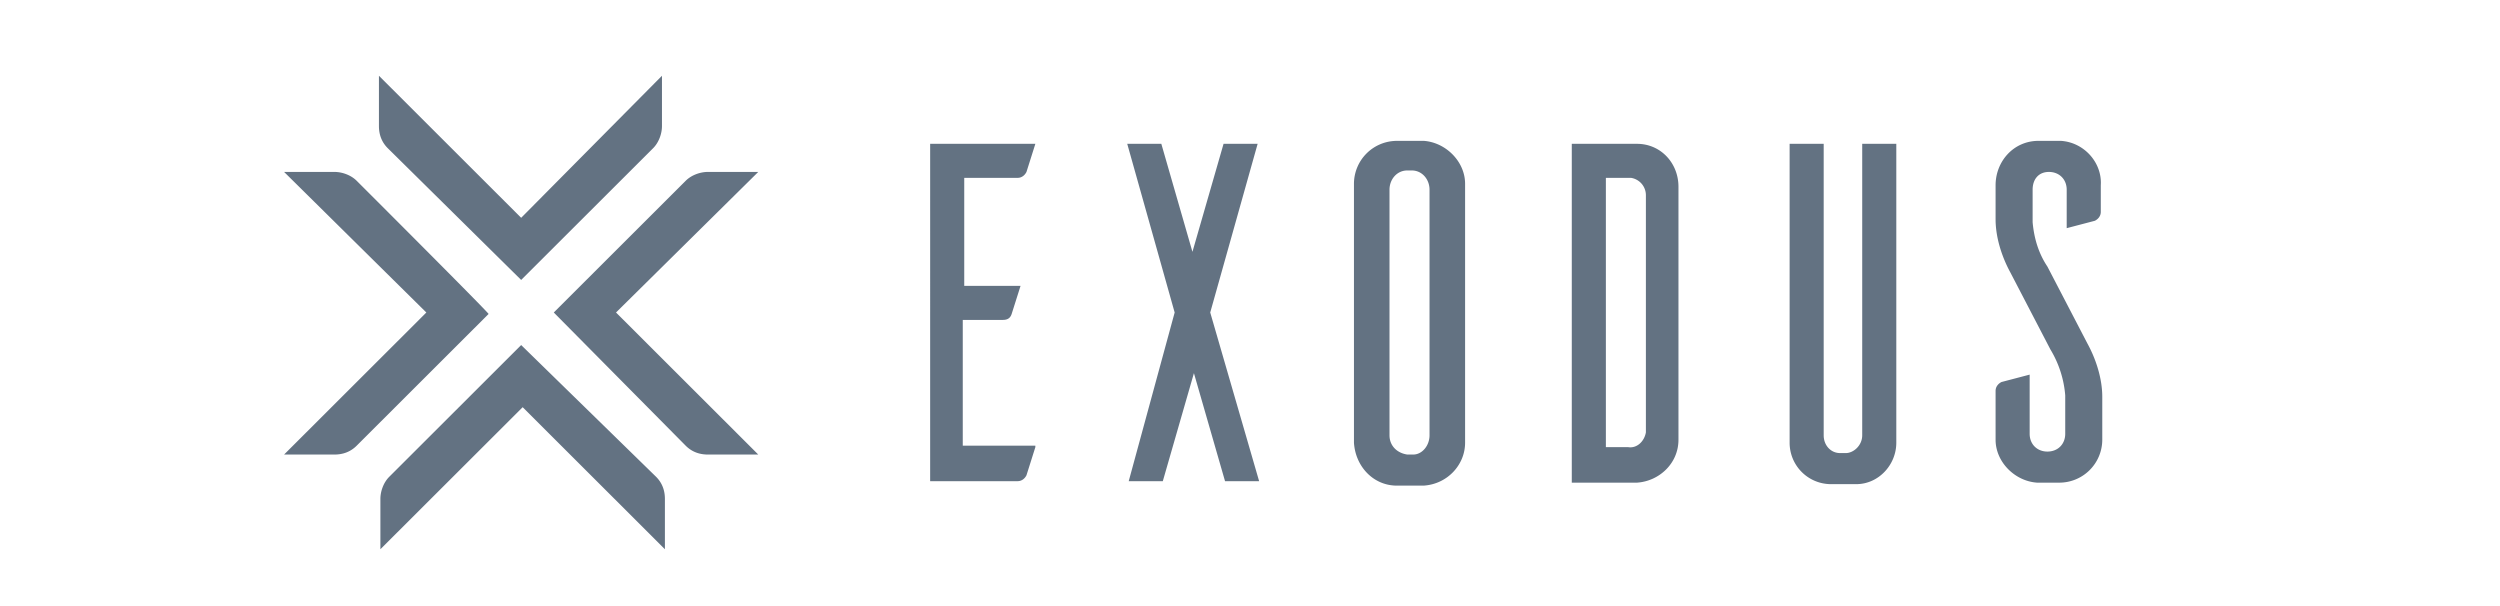 <svg viewBox="0 0 132 32" xmlns="http://www.w3.org/2000/svg"><path d="M98.325 22.984V7.594h1.8v15.781c0 1.172-.94 2.188-2.113 2.188h-1.33a2.185 2.185 0 0 1-2.19-2.188V7.594h1.799v15.39c0 .547.391.938.86.938h.314c.39 0 .86-.39.86-.938ZM75.166 7.437c1.174.079 2.191 1.094 2.191 2.266v13.672c0 1.172-.939 2.188-2.19 2.266h-1.41c-1.25 0-2.19-1.016-2.268-2.266V9.703a2.269 2.269 0 0 1 2.269-2.265h1.408Zm.313 15.547V10.016c0-.547-.391-1.016-.939-1.016h-.234c-.548 0-.94.469-.94 1.016v12.968c0 .547.392.938.94 1.016h.313c.469 0 .86-.469.86-1.016Zm10.954-15.39c1.252 0 2.19 1.015 2.19 2.265v13.36c0 1.25-1.017 2.187-2.19 2.265H82.99V7.594h3.443Zm.47 2.734a.928.928 0 0 0-.783-.937h-1.33v14.218h1.173c.47.078.861-.312.94-.78v-12.5Zm-20.5-2.734L63.9 16.5l2.582 8.906h-1.8l-1.643-5.703-1.643 5.703h-1.8l2.426-8.906-2.504-8.906h1.8l1.643 5.703 1.643-5.703h1.8ZM54.667 23.609l-.469 1.485c-.078.156-.235.312-.47.312h-4.616V7.594h5.555l-.469 1.484c-.078.156-.235.313-.47.313h-2.816v5.703h2.973l-.47 1.484c-.078.235-.234.313-.469.313h-2.112v6.64h3.833v.078Zm53.438-9.53 2.113 4.062c.469.859.782 1.875.782 2.812v2.266a2.269 2.269 0 0 1-2.269 2.265h-1.174c-1.173-.078-2.19-1.093-2.19-2.265V20.64c0-.235.156-.391.313-.47l1.486-.39v3.125c0 .547.391.938.939.938.548 0 .939-.39.939-.938v-2.031a5.524 5.524 0 0 0-.782-2.422l-2.113-4.062c-.469-.86-.782-1.875-.782-2.813V9.781c0-1.25.939-2.344 2.269-2.344h1.173c1.252.079 2.191 1.172 2.113 2.344v1.406c0 .235-.157.391-.313.47l-1.487.39v-2.031c0-.547-.391-.938-.939-.938-.547 0-.86.39-.86.938v1.718c.078.86.313 1.641.782 2.344ZM32.526 16.5l7.51 7.5h-2.66c-.469 0-.86-.156-1.173-.469L29.24 16.5l6.963-6.953c.313-.313.782-.469 1.173-.469h2.66l-7.51 7.422ZM18.834 9.547c-.313-.313-.783-.469-1.174-.469H15l7.511 7.422L15 24h2.66c.47 0 .86-.156 1.174-.469l6.963-6.953c0-.078-6.963-7.031-6.963-7.031Zm8.684 8.672-6.963 6.953c-.313.312-.47.781-.47 1.172V29l7.512-7.5 7.51 7.5v-2.656c0-.469-.156-.86-.469-1.172l-7.12-6.953Zm0-3.438 6.964-6.953c.313-.312.47-.781.47-1.172V4l-7.434 7.5-7.51-7.5v2.656c0 .469.156.86.469 1.172l7.041 6.953Z" fill="#637282"/></svg>